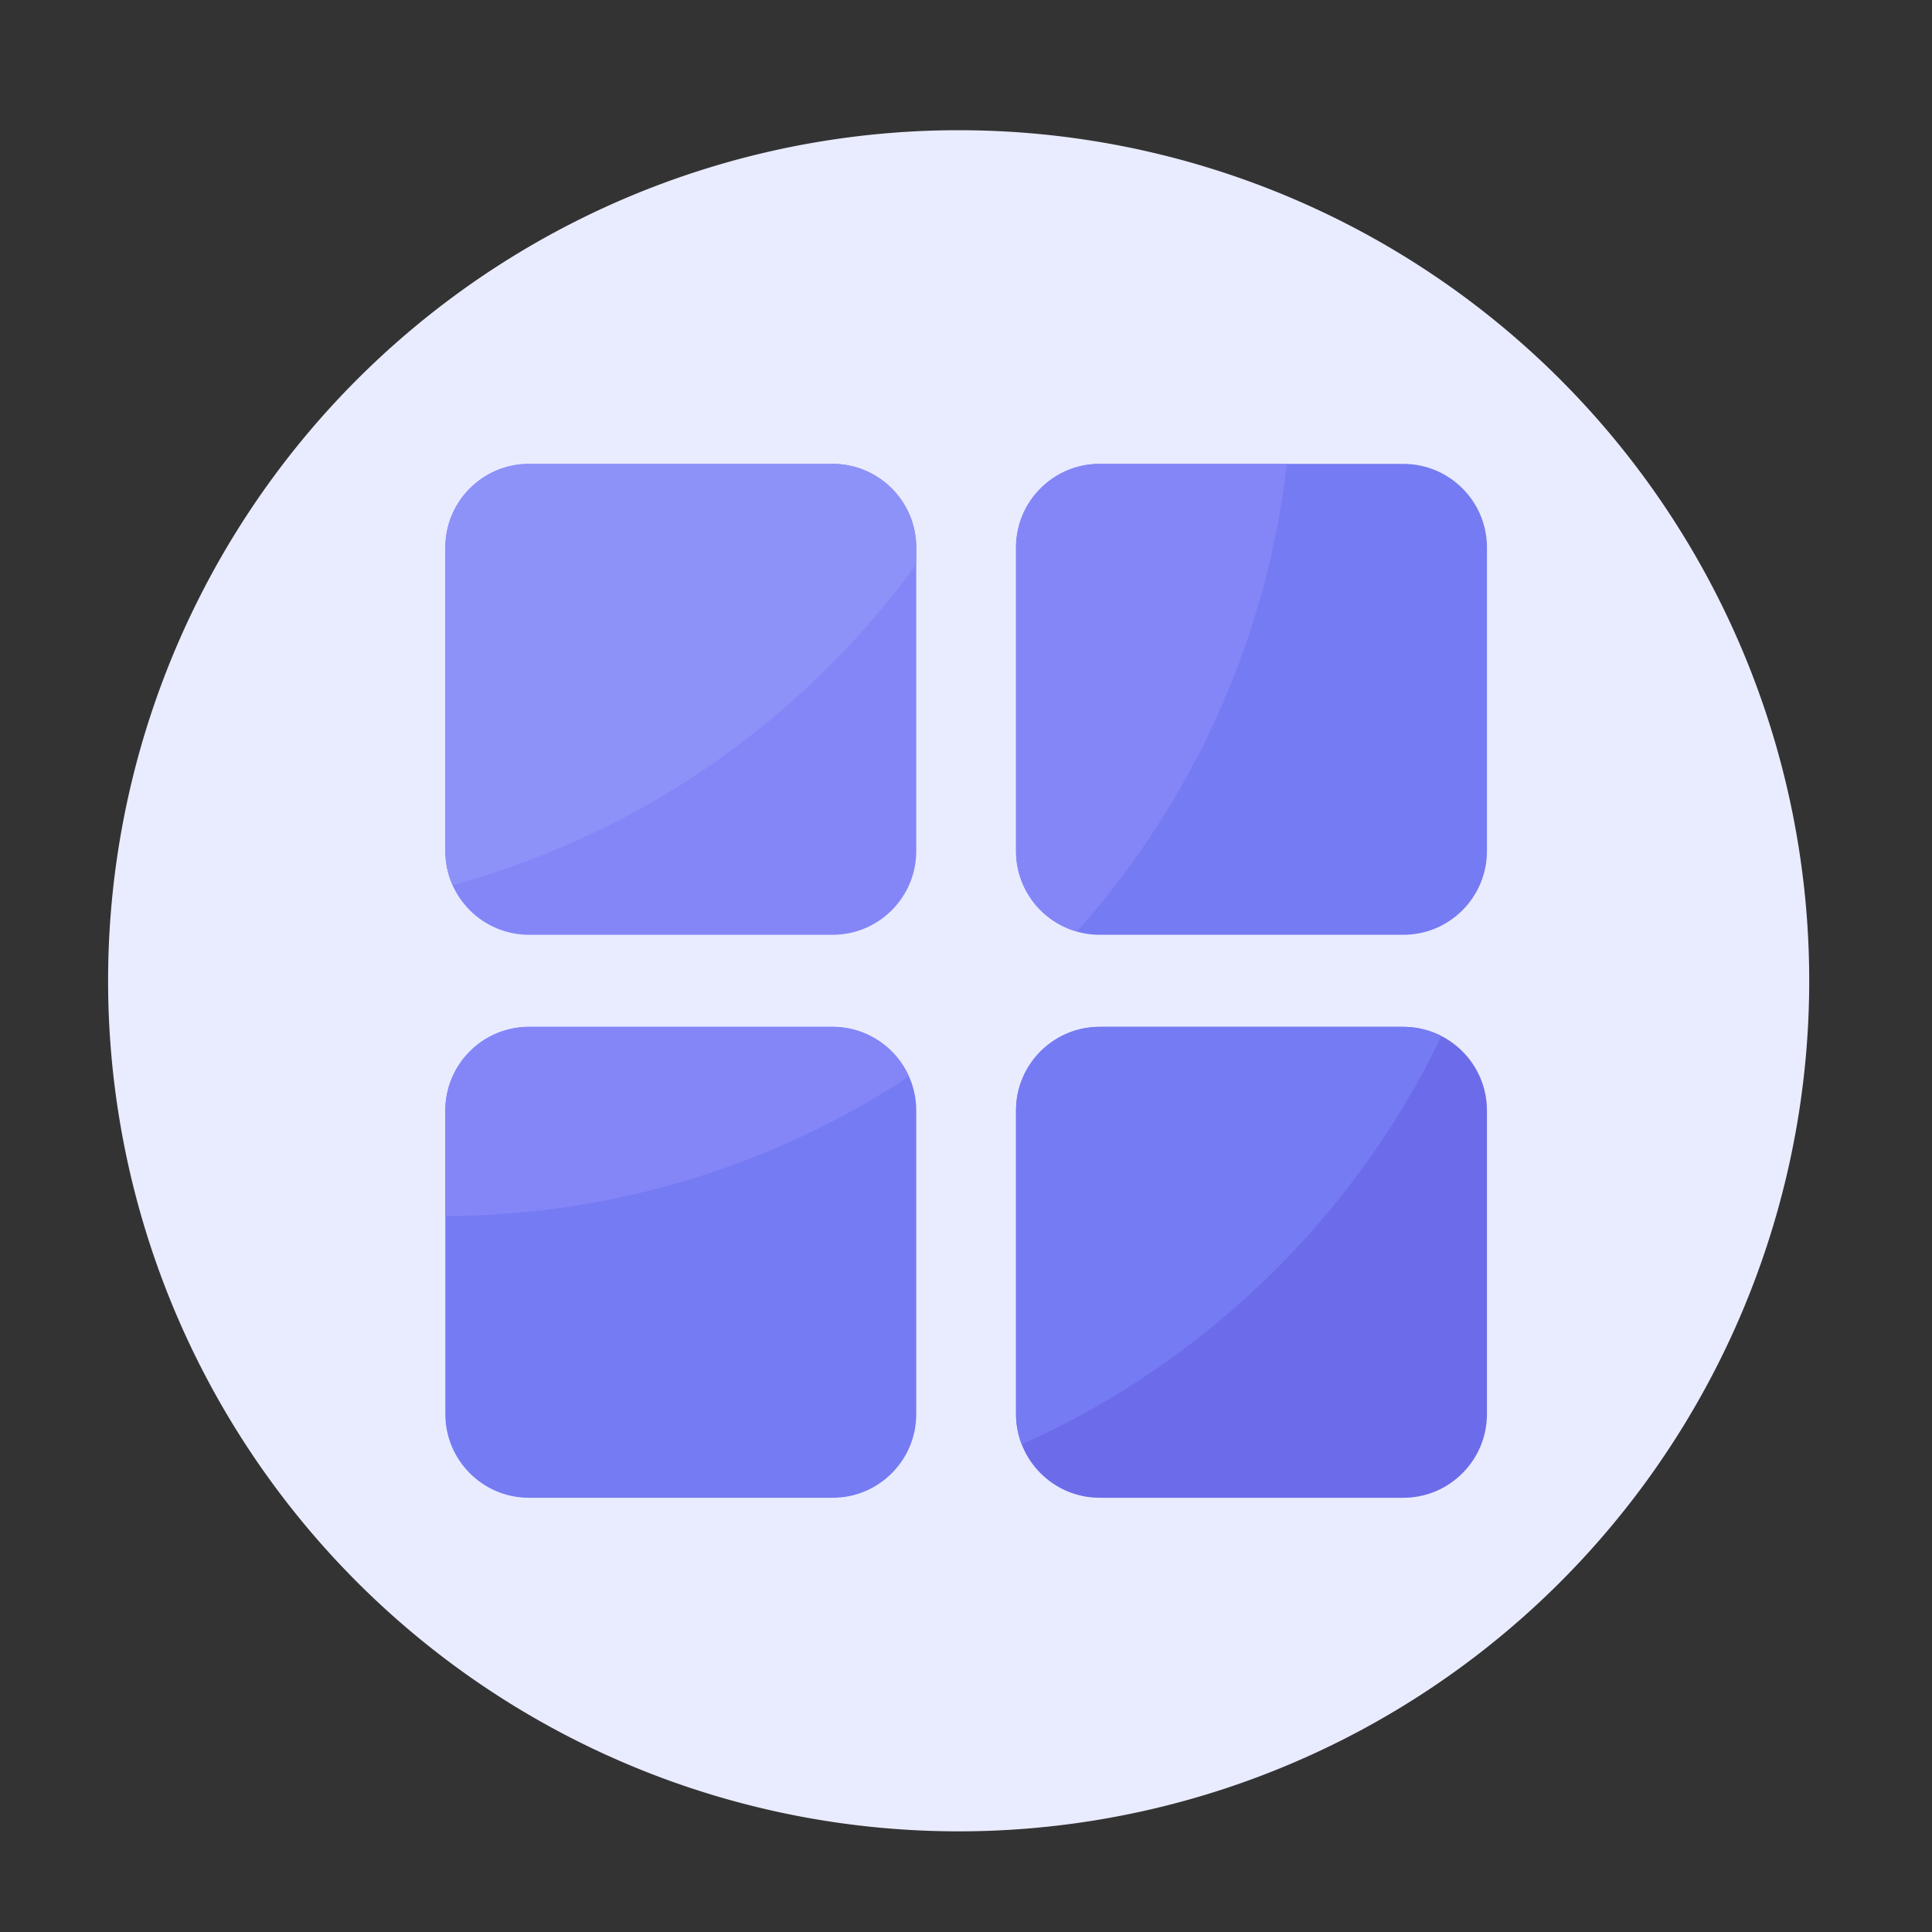 <svg t="1708401307604" class="icon" viewBox="0 0 1024 1024" version="1.1" xmlns="http://www.w3.org/2000/svg" p-id="8506" width="128" height="128"><rect x="0" y="0" width="1024" height="1024" fill="#333333" stroke="none"/><path d="M508.109 519.834m-450.816 0a450.816 450.816 0 1 0 901.632 0 450.816 450.816 0 1 0-901.632 0Z" fill="#E9ECFF" p-id="8507"></path><path d="M441.293 495.462H280.371c-24.474 0-44.339-19.866-44.339-44.339V290.202c0-24.474 19.866-44.339 44.339-44.339h160.922c24.474 0 44.339 19.866 44.339 44.339v160.922c0 24.474-19.866 44.339-44.339 44.339z" fill="#8486F8" p-id="8508"></path><path d="M743.782 495.462h-160.922c-24.474 0-44.339-19.866-44.339-44.339V290.202c0-24.474 19.866-44.339 44.339-44.339h160.922c24.474 0 44.339 19.866 44.339 44.339v160.922c-0.051 24.474-19.866 44.339-44.339 44.339zM441.293 793.856H280.371c-24.474 0-44.339-19.866-44.339-44.339v-160.922c0-24.474 19.866-44.339 44.339-44.339h160.922c24.474 0 44.339 19.866 44.339 44.339v160.922c0 24.474-19.866 44.339-44.339 44.339z" fill="#757BF2" p-id="8509"></path><path d="M743.782 793.856h-160.922c-24.474 0-44.339-19.866-44.339-44.339v-160.922c0-24.474 19.866-44.339 44.339-44.339h160.922c24.474 0 44.339 19.866 44.339 44.339v160.922c-0.051 24.474-19.866 44.339-44.339 44.339z" fill="#6C6CEA" p-id="8510"></path><path d="M764.006 549.171a44.196 44.196 0 0 0-20.224-4.915h-160.922c-24.474 0-44.339 19.866-44.339 44.339v160.922c0 5.683 1.126 11.059 3.021 16.026 97.28-43.52 176.333-120.525 222.464-216.371z" fill="#757BF2" p-id="8511"></path><path d="M236.032 588.595v55.962c90.726-0.358 175.155-27.546 245.709-73.984a44.303 44.303 0 0 0-40.499-26.317H280.371c-24.474 0-44.339 19.866-44.339 44.339zM682.035 245.862h-99.174c-24.474 0-44.339 19.866-44.339 44.339v160.922c0 20.275 13.619 37.325 32.256 42.598 60.211-67.482 100.352-153.19 111.258-247.859z" fill="#8486F8" p-id="8512"></path><path d="M485.632 299.162v-8.96c0-24.474-19.866-44.339-44.339-44.339H280.371c-24.474 0-44.339 19.866-44.339 44.339v160.922c0 6.4 1.382 12.493 3.84 18.022 100.147-27.341 186.317-88.32 245.76-169.984z" fill="#8D92F8" p-id="8513"></path></svg>